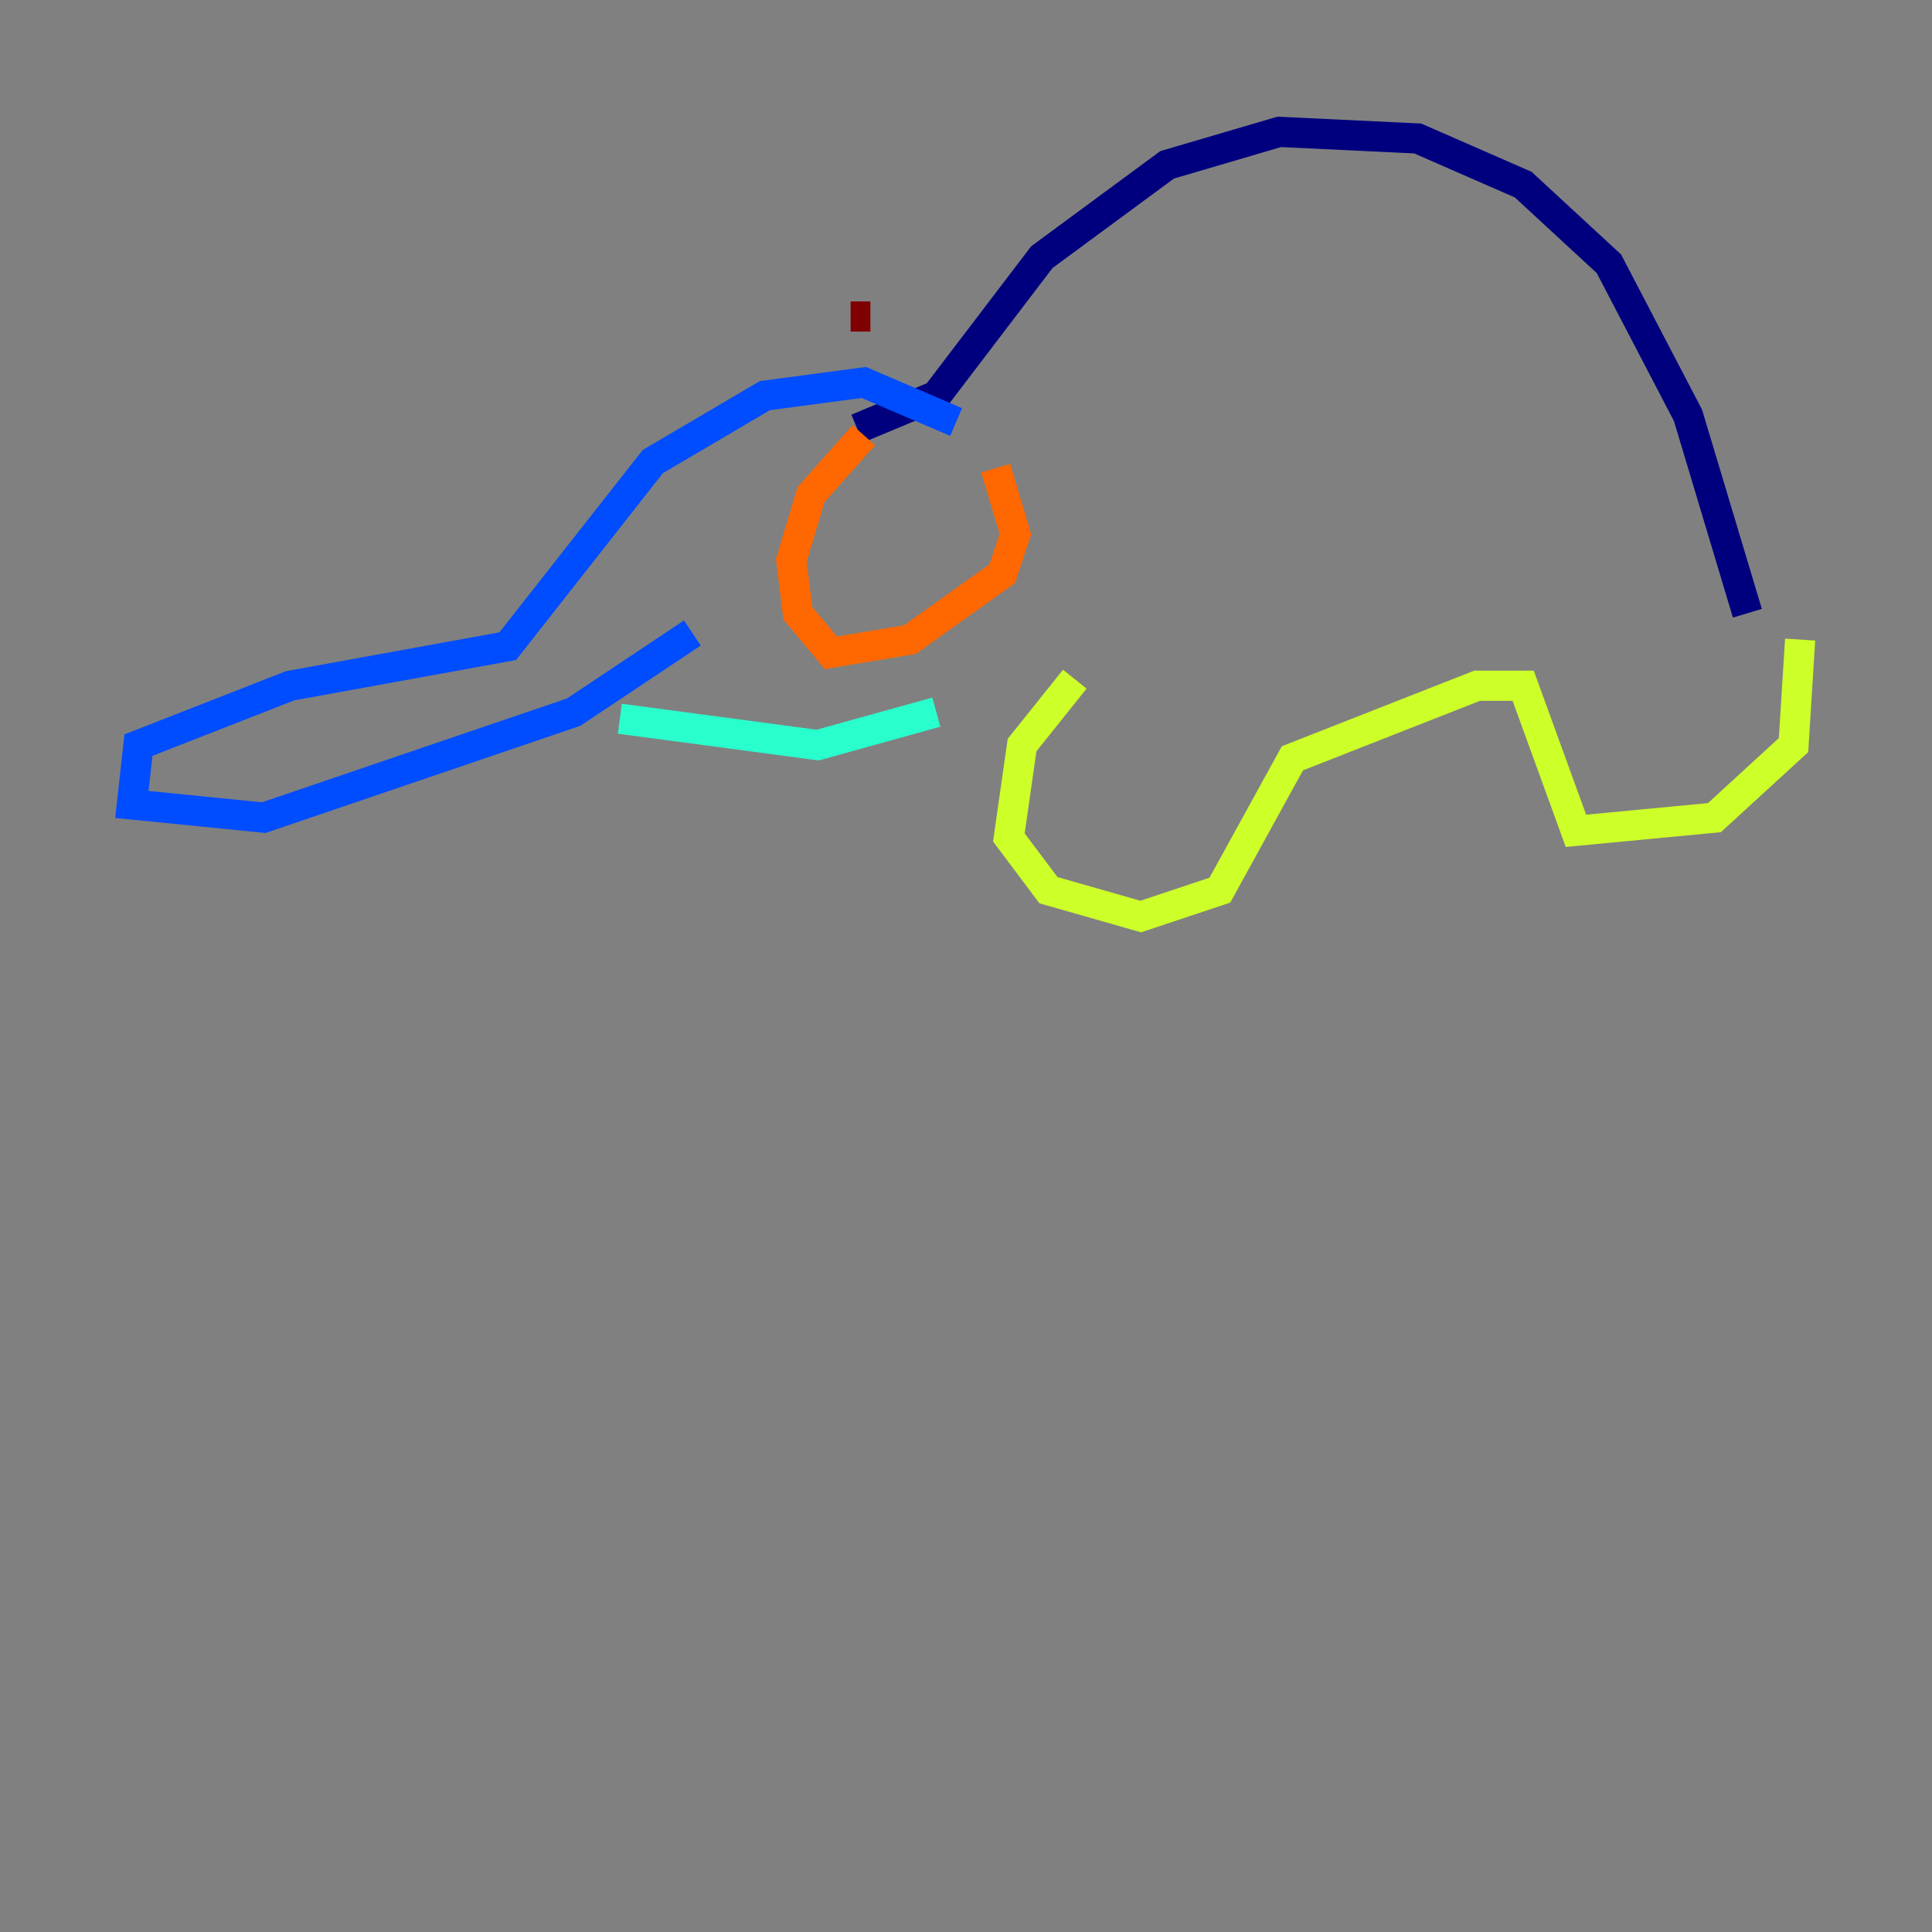 <?xml version="1.0" encoding="utf-8" ?>
<svg baseProfile="tiny" height="128" version="1.2" viewBox="0,0,128,128" width="128" xmlns="http://www.w3.org/2000/svg" xmlns:ev="http://www.w3.org/2001/xml-events" xmlns:xlink="http://www.w3.org/1999/xlink"><rect x="0" y="0" width="128" height="128" fill="#808080" stroke="none"/><defs /><polyline fill="none" points="115.768,40.628 111.836,27.522 106.594,17.474 100.915,12.232 93.925,9.174 84.751,8.737 77.324,10.921 69.024,17.038 62.034,26.212 56.792,28.396" stroke="#00007f" stroke-width="2" /><polyline fill="none" points="63.345,27.959 57.229,25.338 50.676,26.212 43.249,30.58 33.638,42.812 19.222,45.433 9.174,49.365 8.737,53.297 17.474,54.171 38.007,47.181 45.87,41.939" stroke="#004cff" stroke-width="2" /><polyline fill="none" points="41.065,47.618 54.171,49.365 62.034,47.181" stroke="#29ffcd" stroke-width="2" /><polyline fill="none" points="71.208,44.997 67.713,49.365 66.84,55.481 69.461,58.976 75.577,60.724 80.819,58.976 85.625,50.239 97.857,45.433 100.915,45.433 104.41,55.044 113.584,54.171 118.826,49.365 119.263,42.375" stroke="#cdff29" stroke-width="2" /><polyline fill="none" points="57.229,28.833 53.734,32.764 52.423,37.133 52.86,40.628 55.044,43.249 60.287,42.375 66.403,38.007 67.276,35.386 65.966,31.017" stroke="#ff6700" stroke-width="2" /><polyline fill="none" points="57.666,20.969 56.355,20.969" stroke="#7f0000" stroke-width="2" /></svg>